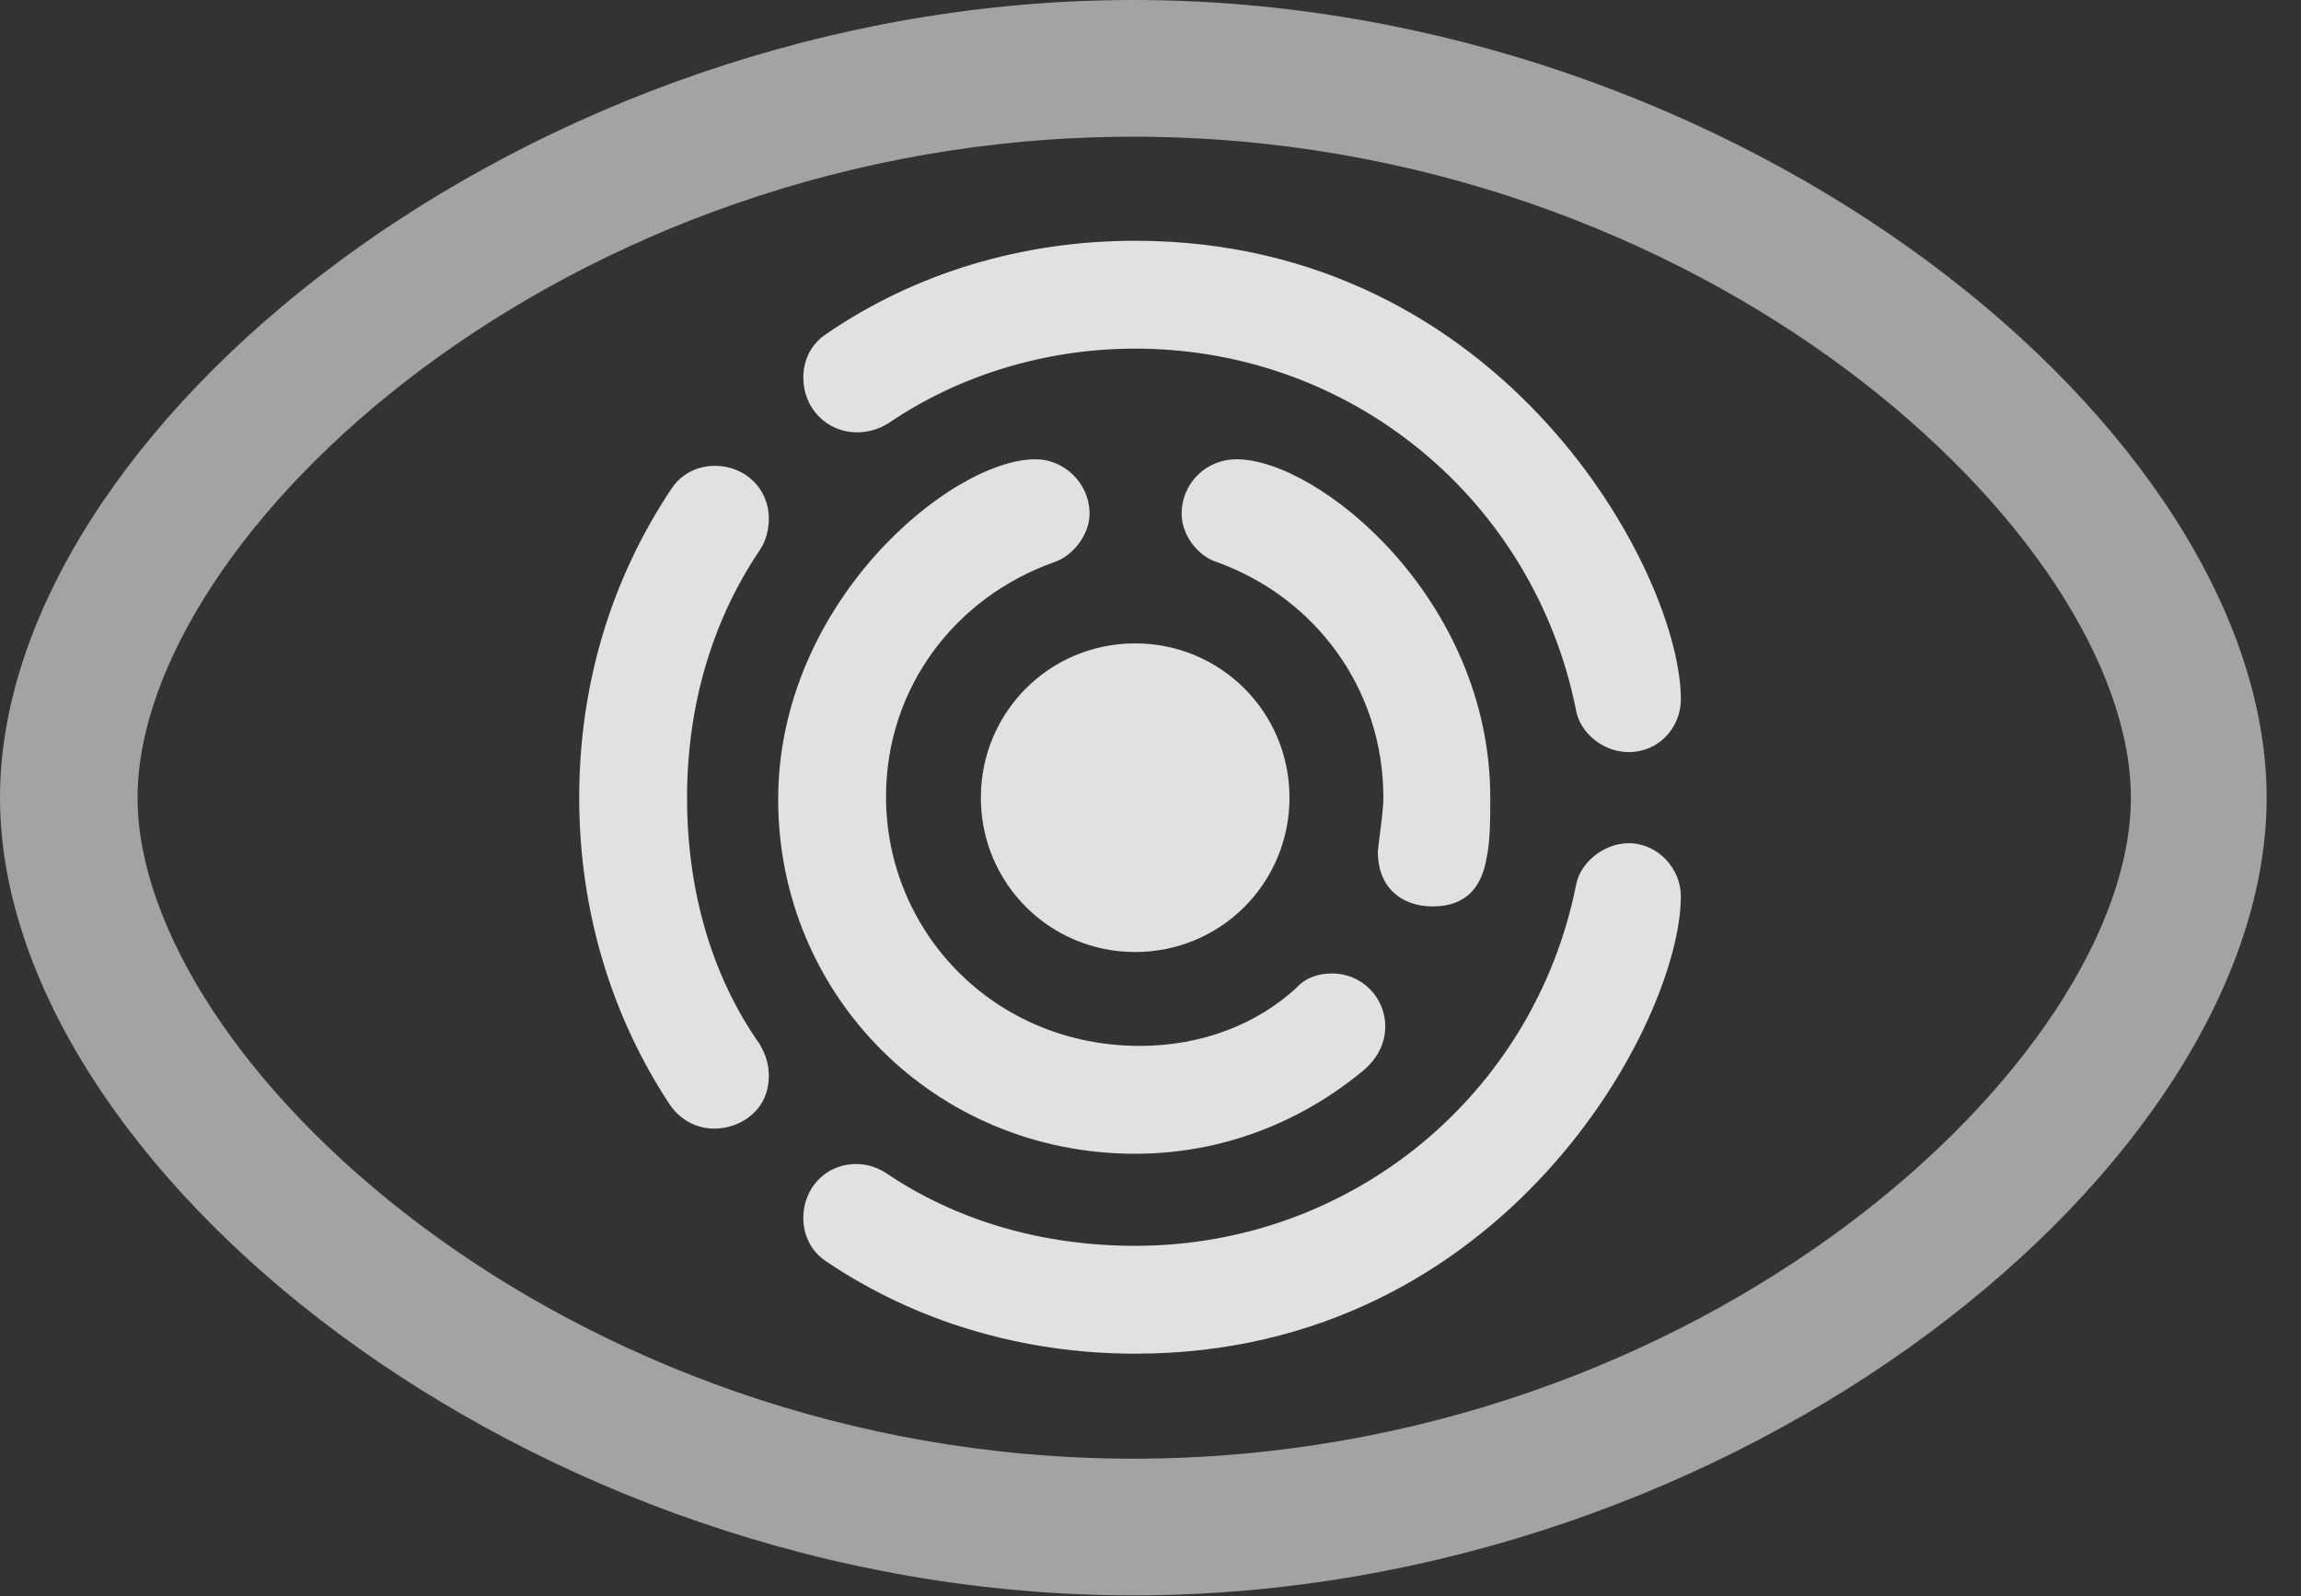<?xml version="1.0" encoding="UTF-8"?>
<!--Generator: Apple Native CoreSVG 232.5-->
<!DOCTYPE svg
PUBLIC "-//W3C//DTD SVG 1.1//EN"
       "http://www.w3.org/Graphics/SVG/1.1/DTD/svg11.dtd">
<svg version="1.1" xmlns="http://www.w3.org/2000/svg" xmlns:xlink="http://www.w3.org/1999/xlink" width="24.17" height="16.768">
 <rect width="100%" height="100%" fill="#333333" stroke="none"/>
 <g>
  <rect height="16.768" opacity="0" width="24.17" x="0" y="0"/>
  <path d="M11.904 16.758C18.291 16.758 23.809 12.227 23.809 8.379C23.809 4.531 18.291 0 11.904 0C5.527 0 0 4.531 0 8.379C0 12.227 5.527 16.758 11.904 16.758ZM11.904 15.322C5.898 15.322 1.445 11.104 1.445 8.379C1.445 5.645 5.898 1.436 11.904 1.436C17.91 1.436 22.383 5.645 22.383 8.379C22.383 11.104 17.91 15.322 11.904 15.322Z" fill="#ffffff" fill-opacity="0.55"/>
  <path d="M11.924 14.219C15.81 14.219 17.656 10.723 17.656 9.414C17.656 9.121 17.412 8.857 17.109 8.857C16.846 8.857 16.592 9.062 16.553 9.307C16.113 11.484 14.209 13.086 11.924 13.086C10.967 13.086 10.059 12.832 9.297 12.315C9.199 12.256 9.102 12.227 8.994 12.227C8.672 12.227 8.438 12.48 8.438 12.793C8.438 12.969 8.516 13.145 8.682 13.252C9.609 13.877 10.732 14.219 11.924 14.219ZM6.084 8.379C6.084 9.57 6.426 10.684 7.041 11.611C7.158 11.777 7.334 11.855 7.5 11.855C7.783 11.855 8.076 11.66 8.076 11.299C8.076 11.172 8.037 11.065 7.979 10.967C7.471 10.244 7.217 9.346 7.217 8.379C7.217 7.412 7.48 6.523 7.979 5.781C8.047 5.684 8.076 5.557 8.076 5.449C8.076 5.127 7.822 4.893 7.51 4.893C7.334 4.893 7.158 4.971 7.051 5.137C6.426 6.074 6.084 7.178 6.084 8.379ZM11.924 2.529C10.732 2.529 9.609 2.871 8.682 3.506C8.516 3.613 8.438 3.789 8.438 3.965C8.438 4.287 8.682 4.541 9.004 4.541C9.111 4.541 9.229 4.512 9.336 4.443C10.068 3.945 10.977 3.662 11.924 3.662C14.209 3.662 16.113 5.264 16.553 7.451C16.592 7.695 16.836 7.9 17.109 7.9C17.422 7.9 17.656 7.646 17.656 7.344C17.656 6.035 15.81 2.529 11.924 2.529Z" fill="#ffffff" fill-opacity="0.85"/>
  <path d="M11.924 12.119C12.852 12.119 13.682 11.777 14.326 11.24C14.482 11.104 14.551 10.947 14.551 10.781C14.551 10.469 14.297 10.225 13.994 10.225C13.857 10.225 13.721 10.264 13.623 10.371C13.203 10.762 12.617 10.986 11.973 10.986C10.44 10.986 9.307 9.785 9.307 8.369C9.307 7.227 10.029 6.279 11.065 5.908C11.279 5.84 11.445 5.605 11.445 5.4C11.445 5.068 11.172 4.824 10.879 4.824C9.99 4.824 8.174 6.328 8.174 8.398C8.174 10.449 9.814 12.119 11.924 12.119ZM15.654 8.379C15.654 6.289 13.848 4.824 12.988 4.824C12.676 4.824 12.412 5.068 12.412 5.4C12.412 5.605 12.568 5.84 12.793 5.908C13.809 6.279 14.531 7.227 14.531 8.379C14.531 8.535 14.482 8.828 14.473 8.945C14.473 9.336 14.736 9.521 15.049 9.521C15.42 9.521 15.566 9.297 15.615 9.014C15.654 8.838 15.654 8.594 15.654 8.379Z" fill="#ffffff" fill-opacity="0.85"/>
  <path d="M11.924 10C12.822 10 13.545 9.277 13.545 8.379C13.545 7.48 12.822 6.758 11.924 6.758C11.025 6.758 10.303 7.48 10.303 8.379C10.303 9.277 11.025 10 11.924 10Z" fill="#ffffff" fill-opacity="0.85"/>
 </g>
</svg>
